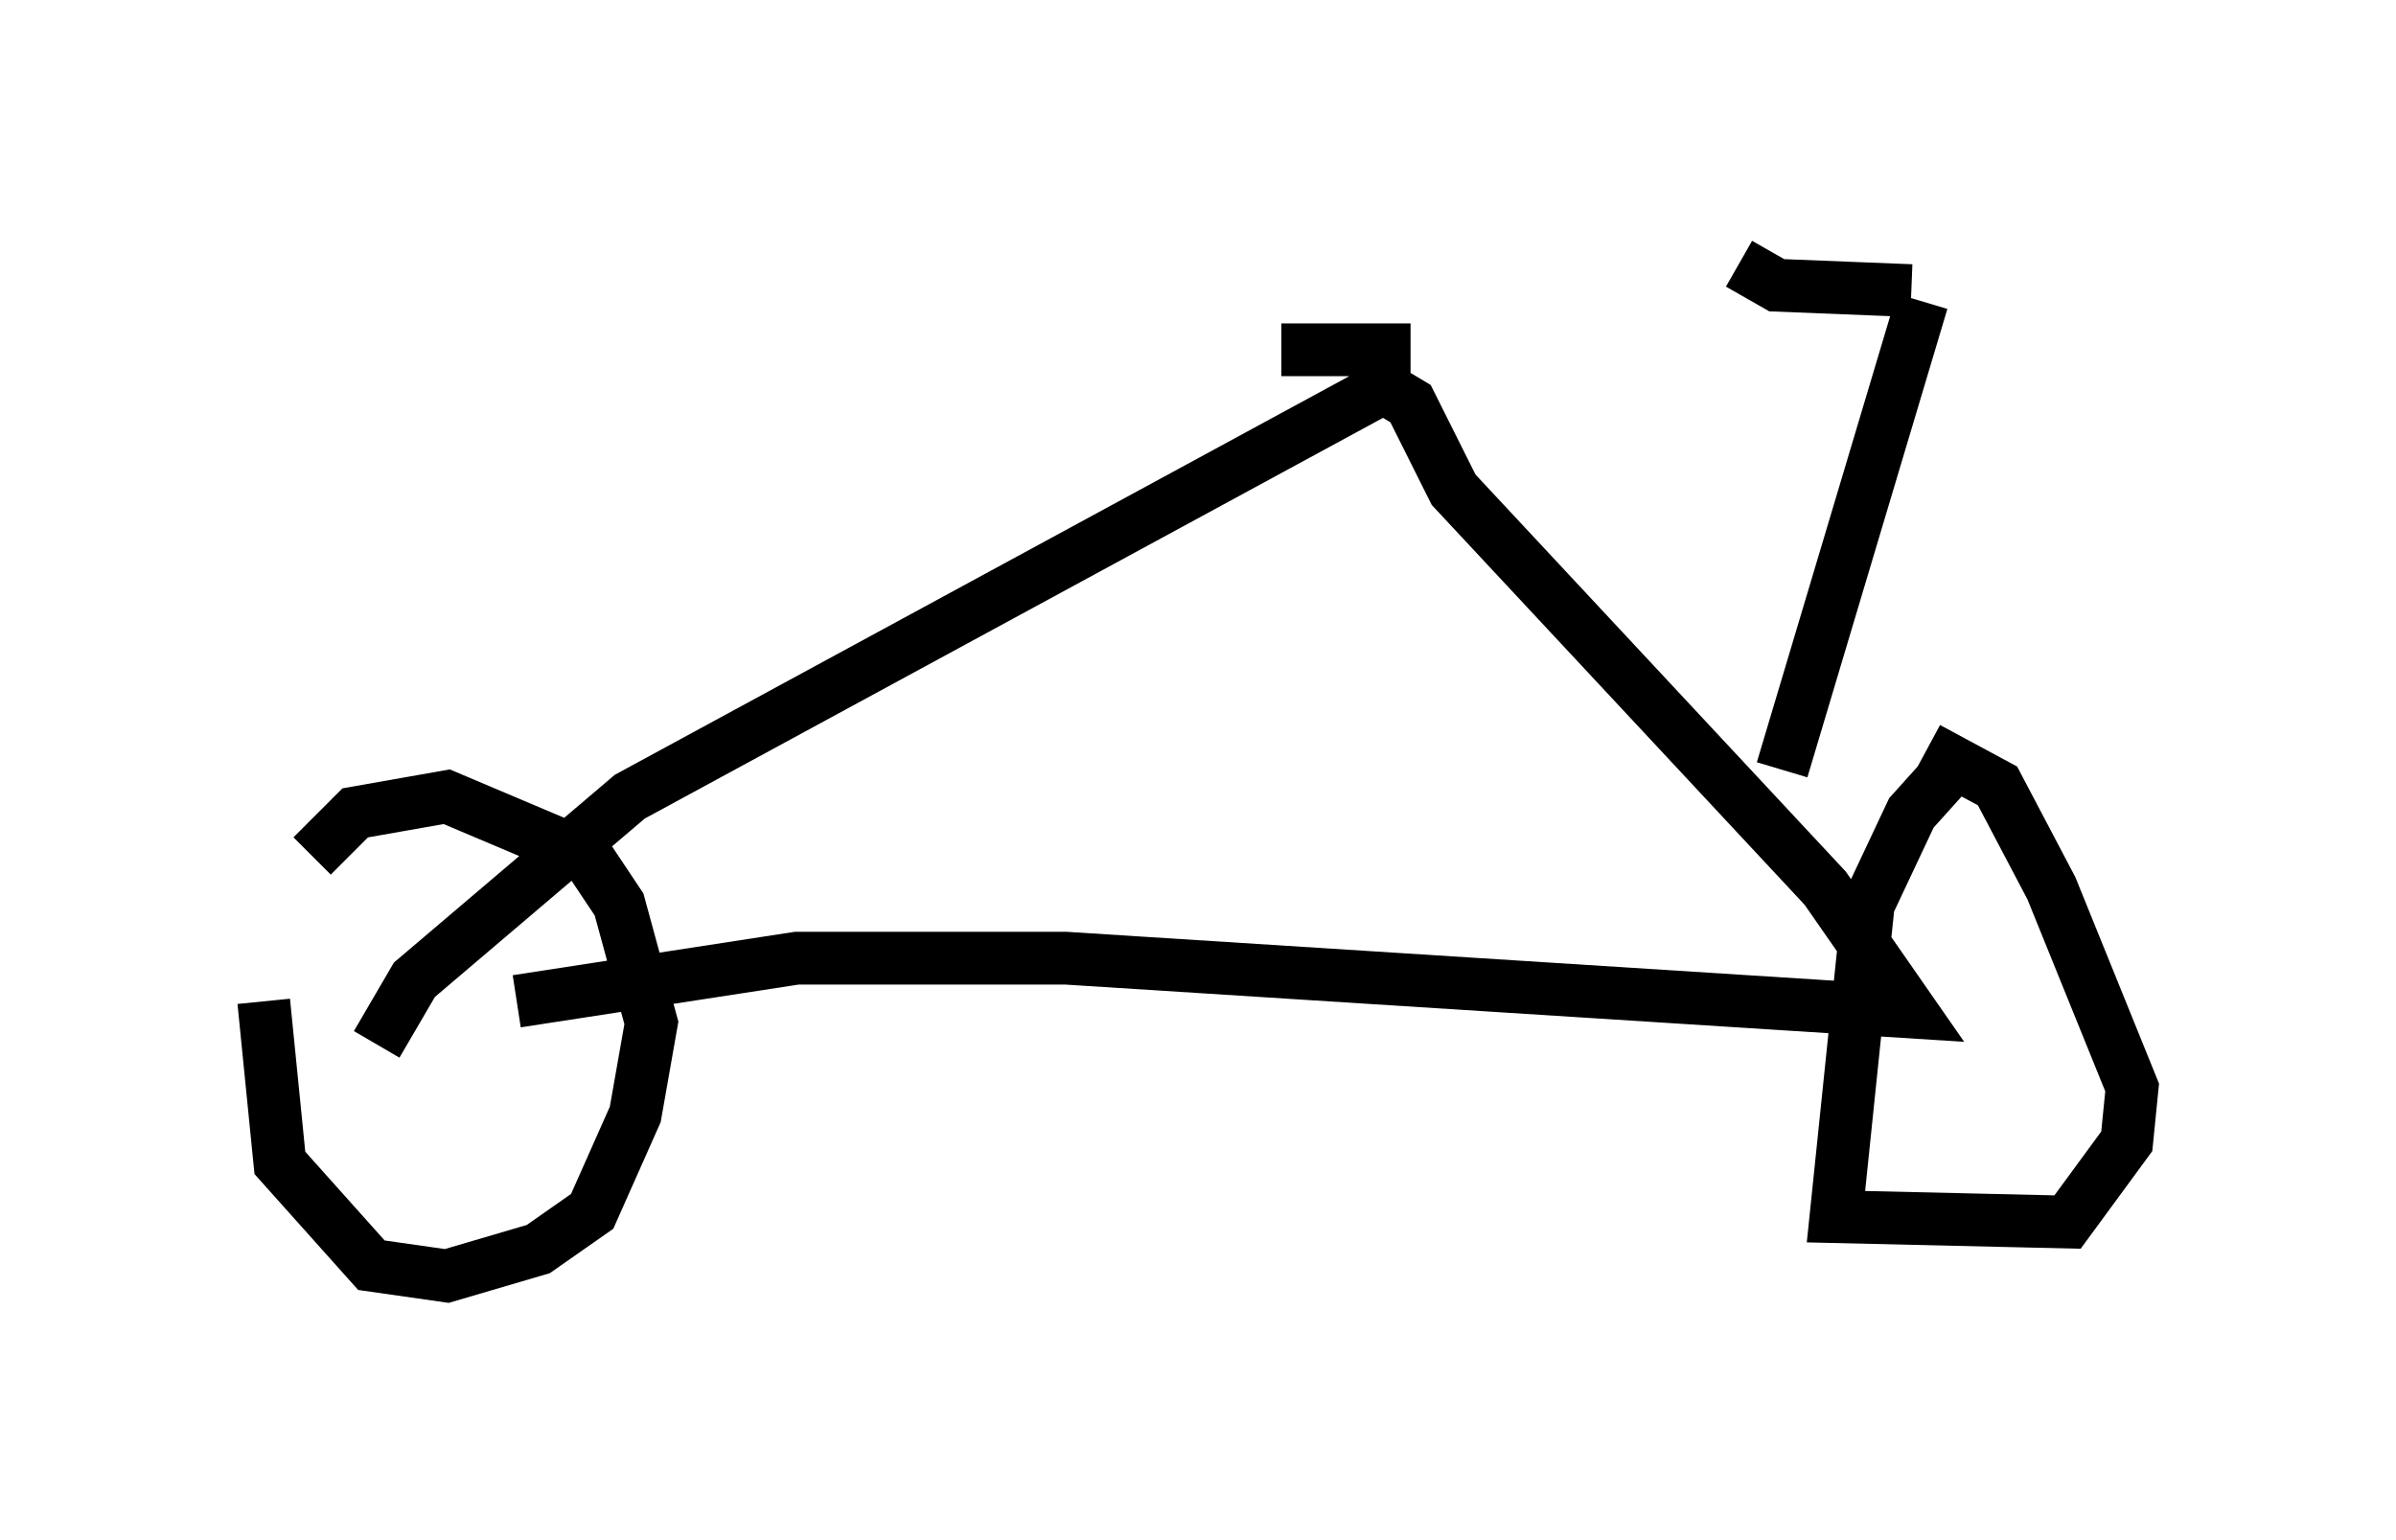 <?xml version="1.0" encoding="utf-8" ?>
<svg baseProfile="full" height="29.192" version="1.1" width="45.423" xmlns="http://www.w3.org/2000/svg" xmlns:ev="http://www.w3.org/2001/xml-events" xmlns:xlink="http://www.w3.org/1999/xlink"><defs /><rect fill="white" height="29.192" width="45.423" x="0" y="0" /><path d="M5.715, 16.433 m-0.715, 2.552 l0.306, 3.063 1.735, 1.94 l1.429, 0.204 1.735, -0.51 l1.021, -0.715 0.817, -1.838 l0.306, -1.735 -0.613, -2.246 l-0.613, -0.919 -2.654, -1.123 l-1.735, 0.306 -0.817, 0.817 m31.238, -1.838 l-0.919, 1.021 -0.817, 1.735 l-0.613, 5.921 4.39, 0.102 l1.123, -1.531 0.102, -1.021 l-1.531, -3.777 -1.021, -1.94 l-1.327, -0.715 m-26.746, 4.798 l5.308, -0.817 5.104, 0.0 l16.027, 1.021 -1.633, -2.348 l-7.044, -7.554 -0.817, -1.633 l-0.51, -0.306 -14.292, 7.758 l-4.083, 3.471 -0.715, 1.225 m17.15, -13.169 l2.45, 0.0 m7.044, 7.963 l2.654, -8.881 m-0.204, -0.204 l-2.552, -0.102 -0.715, -0.408 " fill="none" stroke="black" stroke-width="1" /></svg>